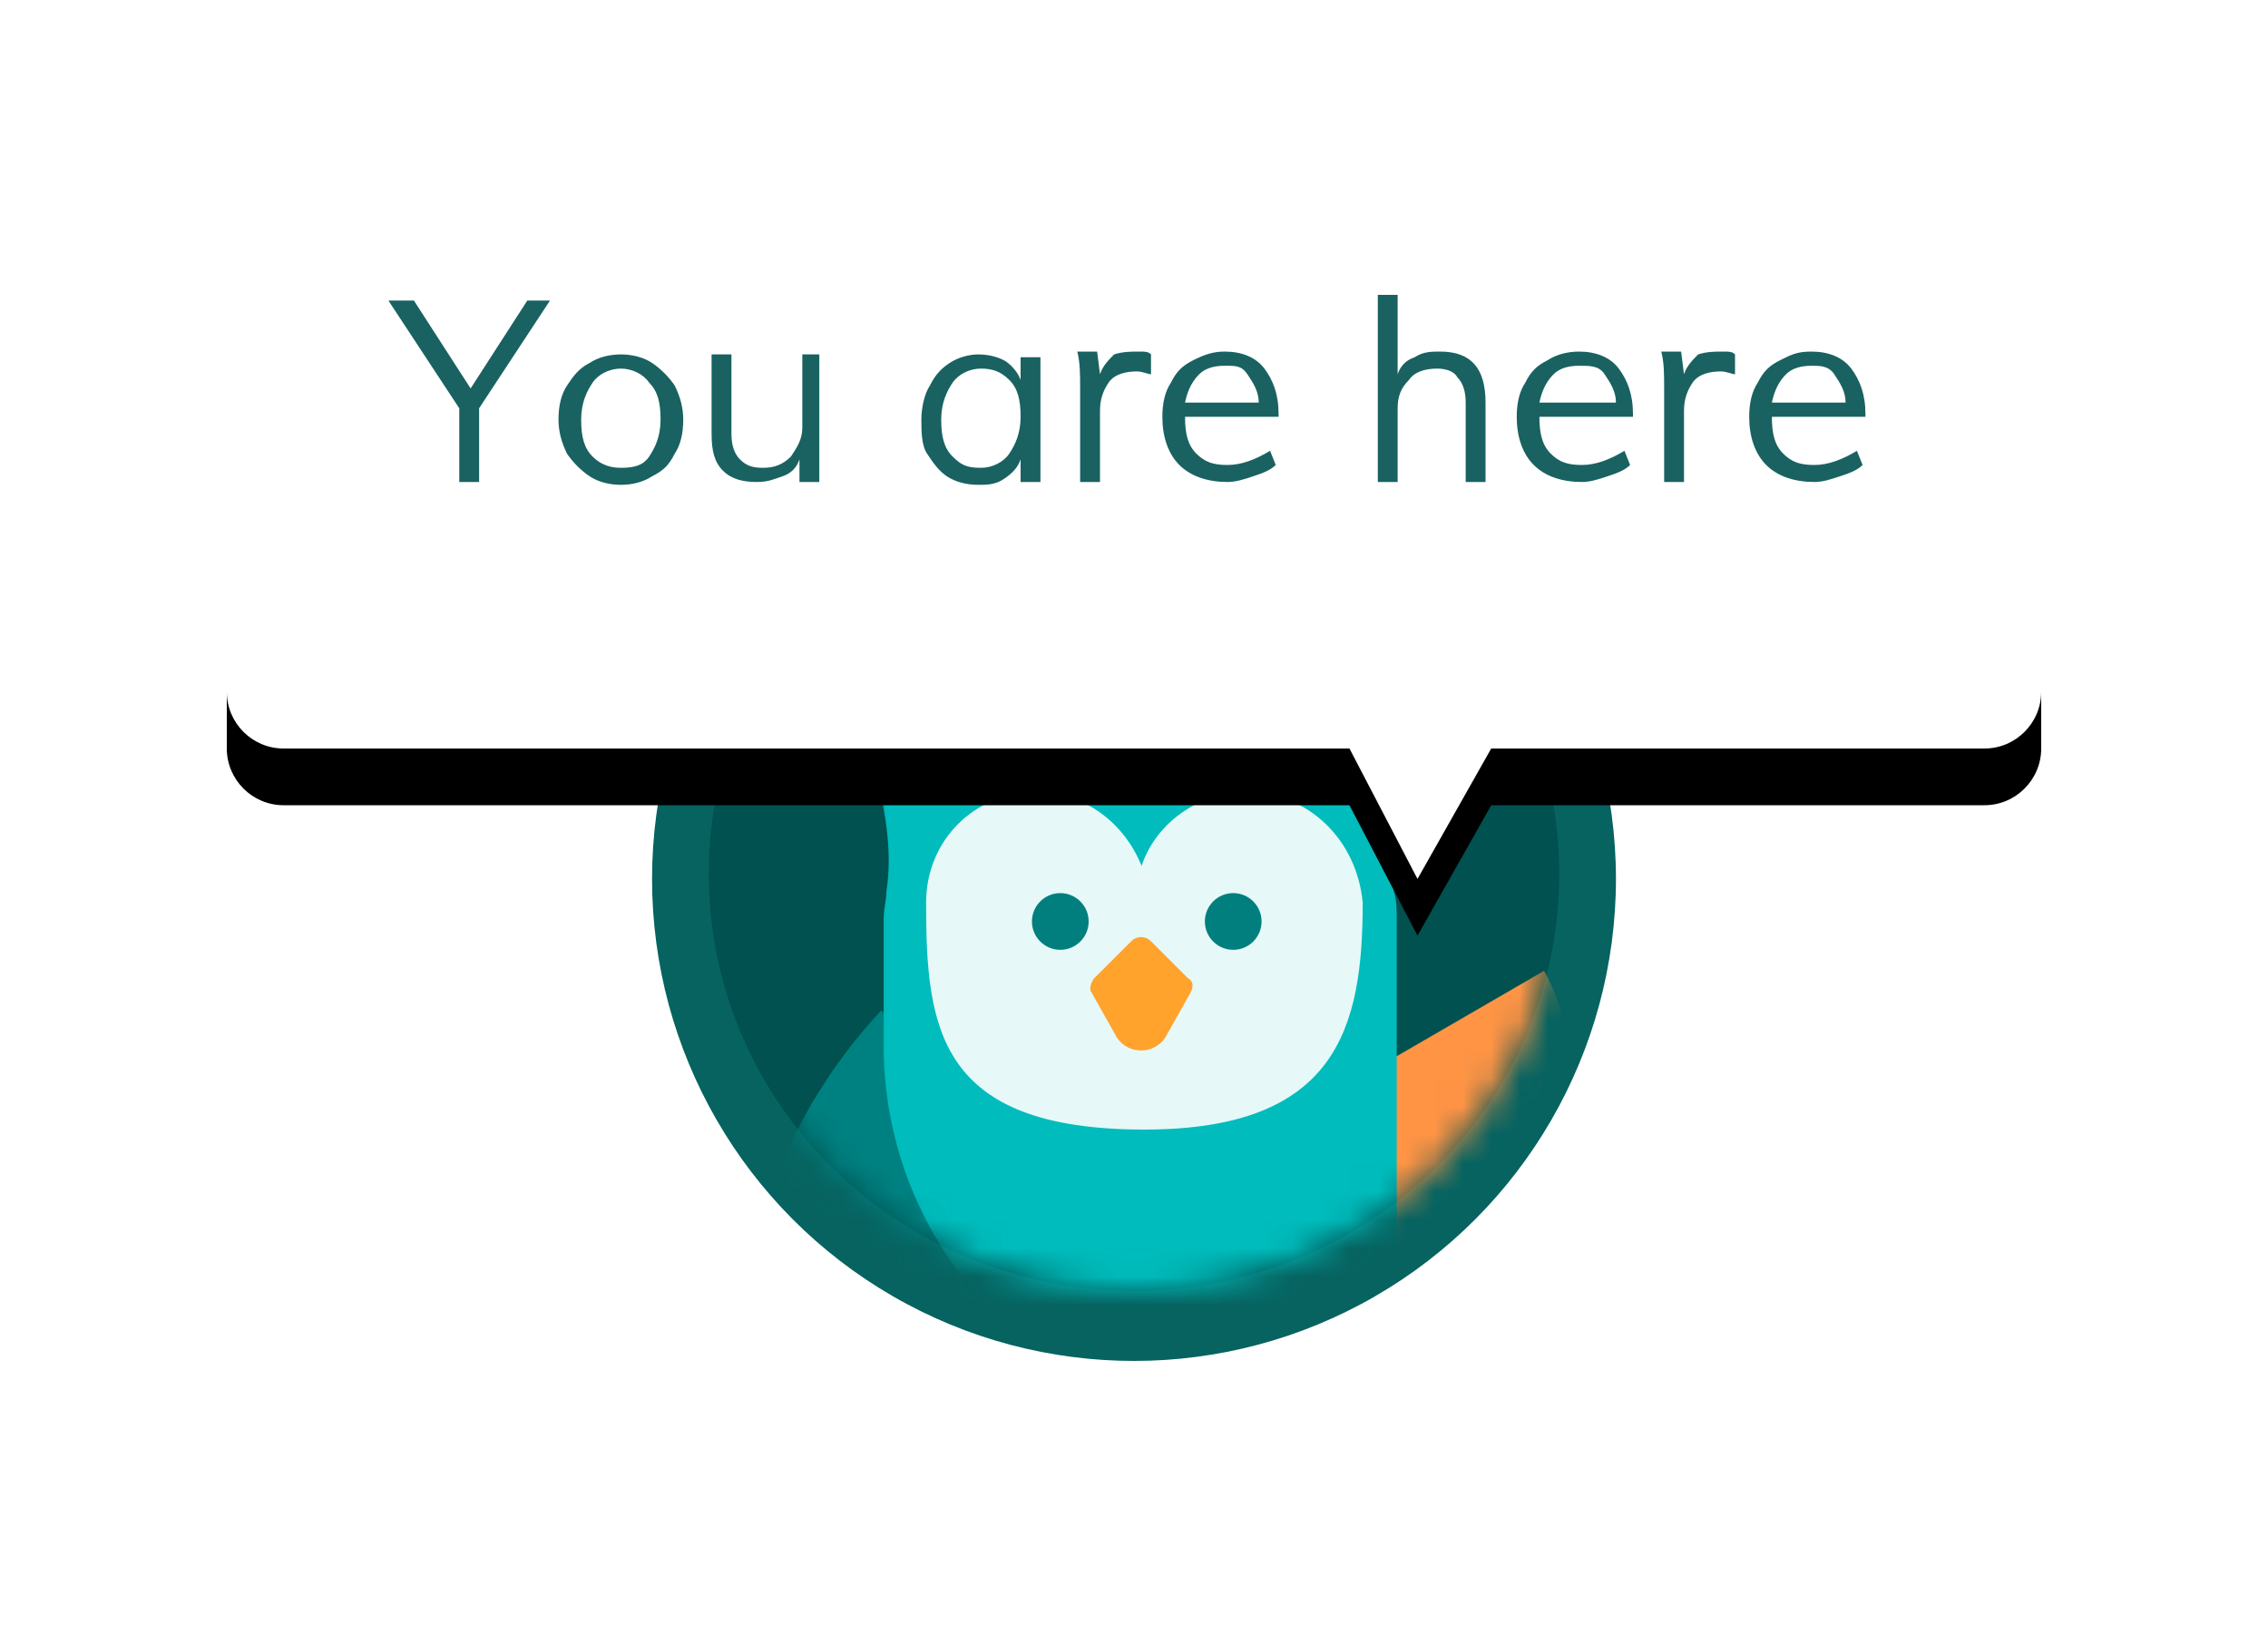 <?xml version="1.0" encoding="utf-8"?>
<!-- Generator: Adobe Illustrator 23.1.1, SVG Export Plug-In . SVG Version: 6.00 Build 0)  -->
<svg version="1.1" id="Layer_1" xmlns="http://www.w3.org/2000/svg" xmlns:xlink="http://www.w3.org/1999/xlink" x="0px" y="0px"
	 viewBox="0 0 80 58" style="enable-background:new 0 0 80 58;" xml:space="preserve">
<style type="text/css">
	.st0{fill-rule:evenodd;clip-rule:evenodd;fill:#066360;}
	.st1{fill-rule:evenodd;clip-rule:evenodd;fill:#005150;}
	.st2{filter:url(#Adobe_OpacityMaskFilter);}
	.st3{fill-rule:evenodd;clip-rule:evenodd;fill:#FFFFFF;}
	.st4{mask:url(#mask-3_1_);}
	.st5{fill-rule:evenodd;clip-rule:evenodd;fill:#008181;}
	.st6{fill-rule:evenodd;clip-rule:evenodd;fill:#FF9445;}
	.st7{filter:url(#Adobe_OpacityMaskFilter_1_);}
	.st8{mask:url(#mask-5_1_);fill-rule:evenodd;clip-rule:evenodd;fill:#00BCBC;}
	.st9{opacity:0.901;fill-rule:evenodd;clip-rule:evenodd;fill:#FFFFFF;enable-background:new    ;}
	.st10{fill-rule:evenodd;clip-rule:evenodd;fill:#FFA32C;}
	.st11{fill-rule:evenodd;clip-rule:evenodd;fill:#007F7E;}
	.st12{filter:url(#filter-7);}
	.st13{fill-rule:evenodd;clip-rule:evenodd;}
	.st14{opacity:0.9;fill:#005150;enable-background:new    ;}
</style>
<filter  filterUnits="objectBoundingBox" height="148.3%" id="filter-7" width="121.9%" x="-10.9%" y="-17.2%">
	<feOffset  dx="0" dy="2" in="SourceAlpha" result="shadowOffsetOuter1"></feOffset>
	<feGaussianBlur  in="shadowOffsetOuter1" result="shadowBlurOuter1" stdDeviation="2"></feGaussianBlur>
	
		<feColorMatrix  in="shadowBlurOuter1" type="matrix" values="0 0 0 0 0.396   0 0 0 0 0.396   0 0 0 0 0.396  0 0 0 0.5 0">
		</feColorMatrix>
</filter>
<title>Group 15</title>
<desc>Created with Sketch.</desc>
<g id="Group-5" transform="translate(15, 12)">
	<circle id="Oval" class="st0" cx="25" cy="19" r="17"/>
	<g id="Group-5-Copy" transform="translate(2, 2)">
		<g id="Group-12">
			<g id="Group-4">
				<g id="Group-9" transform="translate(0, 0.125)">
					<g id="Mask">
						<ellipse class="st1" cx="23" cy="16.7" rx="15" ry="14.7"/>
					</g>
					<defs>
						<filter id="Adobe_OpacityMaskFilter" filterUnits="userSpaceOnUse" x="9.1" y="9.4" width="31.5" height="43.6">
							<feColorMatrix  type="matrix" values="1 0 0 0 0  0 1 0 0 0  0 0 1 0 0  0 0 0 1 0"/>
						</filter>
					</defs>
					<mask maskUnits="userSpaceOnUse" x="9.1" y="9.4" width="31.5" height="43.6" id="mask-3_1_">
						<g class="st2">
							<ellipse id="path-2_1_" class="st3" cx="23" cy="16.7" rx="15" ry="14.7"/>
						</g>
					</mask>
					<g id="Group-8" class="st4">
						<g transform="translate(-6.92, 7.415)">
							<g>
								<path id="Combined-Shape-Copy-2" class="st5" d="M47.5,40.6c-7.3,6.9-18.8,6.7-26-0.5s-7.3-18.7-0.5-26L47.5,40.6z"/>
								<g id="Group-7" transform="translate(12.687, 0)">
									<g id="Group-6">
										<path id="Combined-Shape-Copy" class="st6" d="M31.7,12.7c2.1,3.9,0.7,8.9-3.2,11.2c-4,2.3-9.1,1-11.4-3l0.1,0.2
											L31.7,12.7z"/>
										<g id="Group">
											<g id="Group-3">
												<g id="Clip-2">
												</g>
												<defs>
													<filter id="Adobe_OpacityMaskFilter_1_" filterUnits="userSpaceOnUse" x="8" y="2" width="21.3" height="25.8">
														<feColorMatrix  type="matrix" values="1 0 0 0 0  0 1 0 0 0  0 0 1 0 0  0 0 0 1 0"/>
													</filter>
												</defs>
												<mask maskUnits="userSpaceOnUse" x="8" y="2" width="21.3" height="25.8" id="mask-5_1_">
													<g class="st7">
														<polygon id="path-4_1_" class="st3" points="8,2 29.3,2 29.3,29.2 8,29.2 														"/>
													</g>
												</mask>
												<path id="Fill-1" class="st8" d="M26.5,27.8V10.9c0-0.3,0-0.7-0.1-1c-0.1-1.3,0-2.6,0.3-3.9c0.1-0.2,0.1-0.5,0.2-0.7
													c0.1-0.7-0.6-1.2-1.2-0.8c-0.3,0.2-0.5,0.3-0.8,0.4c-0.4,0.2-0.8,0.1-1-0.2C22.3,3,20,2,17.5,2S12.7,3,11,4.7
													c-0.3,0.3-0.7,0.3-1,0.2C9.7,4.7,9.4,4.6,9.2,4.4C8.6,4.1,7.9,4.6,8,5.2C8.1,5.5,8.1,5.7,8.2,6c0.3,1.3,0.5,2.6,0.3,3.9
													c0,0.3-0.1,0.6-0.1,1v4.4c0,5.6,3.4,10.4,8.3,12.5h-6.5h19H26.5z"/>
											</g>
											<path id="Fill-4" class="st9" d="M21.2,6.4c-1.7,0-3.2,1.1-3.7,2.6c-0.6-1.5-2-2.6-3.7-2.6c-2.2,0-3.9,1.7-3.9,3.9
												c0,4.4,0.4,8,7.7,8c6.8,0,7.7-3.6,7.7-8C25.1,8.1,23.4,6.4,21.2,6.4"/>
										</g>
									</g>
								</g>
							</g>
						</g>
					</g>
				</g>
			</g>
			<path id="Fill-10" class="st10" d="M24.1,22.6L25,21c0.1-0.2,0.1-0.4-0.1-0.5l-1.3-1.3c-0.2-0.2-0.5-0.2-0.7,0l-1.3,1.3
				c-0.1,0.1-0.2,0.4-0.1,0.5l0.9,1.6C22.8,23.2,23.7,23.2,24.1,22.6"/>
		</g>
		<ellipse id="Oval-7" class="st11" cx="26.5" cy="18.5" rx="1" ry="1"/>
		<ellipse id="Oval-7-Copy" class="st11" cx="20.4" cy="18.5" rx="1" ry="1"/>
	</g>
</g>
<g id="Group-17">
	<g id="Rectangle">
		<g class="st12">
			<path id="path-6_1_" class="st13" d="M10,2h60c1.1,0,2,0.9,2,2v20.4c0,1.1-0.9,2-2,2H52.6l0,0L50,31l-2.4-4.6H10
				c-1.1,0-2-0.9-2-2V4C8,2.9,8.9,2,10,2z"/>
		</g>
		<g>
			<path class="st3" d="M10,2h60c1.1,0,2,0.9,2,2v20.4c0,1.1-0.9,2-2,2H52.6l0,0L50,31l-2.4-4.6H10c-1.1,0-2-0.9-2-2V4
				C8,2.9,8.9,2,10,2z"/>
		</g>
	</g>
	<path id="Youarehere" class="st14" d="M19.4,10.6l-2.5,3.8V17h-0.7v-2.6l-2.5-3.8h0.9l2,3.1l2-3.1H19.4z M21.9,17.1
		c-0.4,0-0.8-0.1-1.1-0.3c-0.3-0.2-0.6-0.5-0.8-0.8c-0.2-0.4-0.3-0.8-0.3-1.2c0-0.5,0.1-0.9,0.3-1.2s0.4-0.6,0.8-0.8
		c0.3-0.2,0.7-0.3,1.1-0.3c0.4,0,0.8,0.1,1.1,0.3c0.3,0.2,0.6,0.5,0.8,0.8c0.2,0.4,0.3,0.8,0.3,1.2c0,0.5-0.1,0.9-0.3,1.2
		c-0.2,0.4-0.4,0.6-0.8,0.8C22.7,17,22.3,17.1,21.9,17.1z M21.9,16.5c0.5,0,0.8-0.1,1-0.4c0.2-0.3,0.4-0.7,0.4-1.3
		c0-0.6-0.1-1-0.4-1.3c-0.2-0.3-0.6-0.5-1-0.5c-0.4,0-0.8,0.2-1,0.5c-0.2,0.3-0.4,0.7-0.4,1.3c0,0.6,0.1,1,0.4,1.3
		C21.1,16.3,21.4,16.5,21.9,16.5z M28.9,12.5V17h-0.7v-0.8c-0.1,0.3-0.3,0.5-0.6,0.6s-0.5,0.2-0.9,0.2c-0.5,0-0.9-0.1-1.2-0.4
		s-0.4-0.7-0.4-1.3v-2.8h0.7v2.8c0,0.4,0.1,0.7,0.3,0.9c0.2,0.2,0.4,0.3,0.8,0.3c0.4,0,0.7-0.1,1-0.4c0.2-0.3,0.4-0.6,0.4-1v-2.6
		H28.9z M36.7,12.5V17h-0.7v-0.8c-0.1,0.3-0.3,0.5-0.6,0.7c-0.3,0.2-0.6,0.2-0.9,0.2c-0.4,0-0.8-0.1-1.1-0.3
		c-0.3-0.2-0.5-0.5-0.7-0.8s-0.2-0.8-0.2-1.2s0.1-0.9,0.3-1.2c0.2-0.4,0.4-0.6,0.7-0.8s0.7-0.3,1-0.3c0.4,0,0.7,0.1,0.9,0.2
		s0.5,0.4,0.6,0.7v-0.8H36.7z M34.6,16.5c0.4,0,0.8-0.2,1-0.5s0.4-0.7,0.4-1.3c0-0.6-0.1-1-0.4-1.3S35,13,34.6,13
		c-0.4,0-0.8,0.2-1,0.5c-0.2,0.3-0.4,0.7-0.4,1.3s0.1,1,0.4,1.3S34.1,16.5,34.6,16.5z M40.2,12.4c0.2,0,0.3,0,0.4,0.1l0,0.7
		c-0.1,0-0.3-0.1-0.5-0.1c-0.4,0-0.8,0.1-1,0.4c-0.2,0.3-0.3,0.6-0.3,1V17h-0.7v-3.3c0-0.5,0-0.9-0.1-1.3h0.7l0.1,0.8
		c0.1-0.3,0.3-0.5,0.5-0.7C39.6,12.4,39.9,12.4,40.2,12.4z M45.1,14.7h-3.3c0,0.6,0.1,1,0.4,1.3c0.3,0.3,0.6,0.4,1.1,0.4
		c0.5,0,1-0.2,1.5-0.5l0.2,0.5c-0.2,0.2-0.5,0.3-0.8,0.4c-0.3,0.1-0.6,0.2-0.9,0.2c-0.7,0-1.3-0.2-1.7-0.6c-0.4-0.4-0.6-1-0.6-1.7
		c0-0.5,0.1-0.9,0.3-1.2c0.2-0.4,0.4-0.6,0.8-0.8s0.7-0.3,1.1-0.3c0.6,0,1.1,0.2,1.4,0.6c0.3,0.4,0.5,0.9,0.5,1.6V14.7z M43.2,12.9
		c-0.4,0-0.7,0.1-0.9,0.3c-0.2,0.2-0.4,0.5-0.5,1h2.6c0-0.4-0.2-0.7-0.4-1S43.6,12.9,43.2,12.9z M50.8,12.4c1.1,0,1.6,0.6,1.6,1.8
		V17h-0.7v-2.8c0-0.4-0.1-0.7-0.3-0.9C51.3,13.1,51,13,50.7,13c-0.4,0-0.8,0.1-1,0.4c-0.3,0.3-0.4,0.6-0.4,1V17h-0.7v-6.6h0.7v2.8
		c0.1-0.3,0.3-0.5,0.6-0.6C50.2,12.4,50.5,12.4,50.8,12.4z M57.6,14.7h-3.3c0,0.6,0.1,1,0.4,1.3c0.3,0.3,0.6,0.4,1.1,0.4
		c0.5,0,1-0.2,1.5-0.5l0.2,0.5c-0.2,0.2-0.5,0.3-0.8,0.4c-0.3,0.1-0.6,0.2-0.9,0.2c-0.7,0-1.3-0.2-1.7-0.6c-0.4-0.4-0.6-1-0.6-1.7
		c0-0.5,0.1-0.9,0.3-1.2c0.2-0.4,0.4-0.6,0.8-0.8c0.3-0.2,0.7-0.3,1.1-0.3c0.6,0,1.1,0.2,1.4,0.6c0.3,0.4,0.5,0.9,0.5,1.6V14.7z
		 M55.7,12.9c-0.4,0-0.7,0.1-0.9,0.3c-0.2,0.2-0.4,0.5-0.5,1H57c0-0.4-0.2-0.7-0.4-1S56.1,12.9,55.7,12.9z M60.8,12.4
		c0.2,0,0.3,0,0.4,0.1l0,0.7c-0.1,0-0.3-0.1-0.5-0.1c-0.4,0-0.8,0.1-1,0.4c-0.2,0.3-0.3,0.6-0.3,1V17h-0.7v-3.3c0-0.5,0-0.9-0.1-1.3
		h0.7l0.1,0.8c0.1-0.3,0.3-0.5,0.5-0.7C60.2,12.4,60.5,12.4,60.8,12.4z M63.9,12.4c0.6,0,1.1,0.2,1.4,0.6c0.3,0.4,0.5,0.9,0.5,1.6
		v0.1h-3.3c0,0.6,0.1,1,0.4,1.3c0.3,0.3,0.6,0.4,1.1,0.4c0.5,0,1-0.2,1.5-0.5l0.2,0.5c-0.2,0.2-0.5,0.3-0.8,0.4
		c-0.3,0.1-0.6,0.2-0.9,0.2c-0.7,0-1.3-0.2-1.7-0.6c-0.4-0.4-0.6-1-0.6-1.7c0-0.5,0.1-0.9,0.3-1.2c0.2-0.4,0.4-0.6,0.8-0.8
		S63.4,12.4,63.9,12.4z M63.9,12.9c-0.4,0-0.7,0.1-0.9,0.3c-0.2,0.2-0.4,0.5-0.5,1l0,0h2.6c0-0.4-0.2-0.7-0.4-1S64.2,12.9,63.9,12.9
		z"/>
</g>
</svg>
